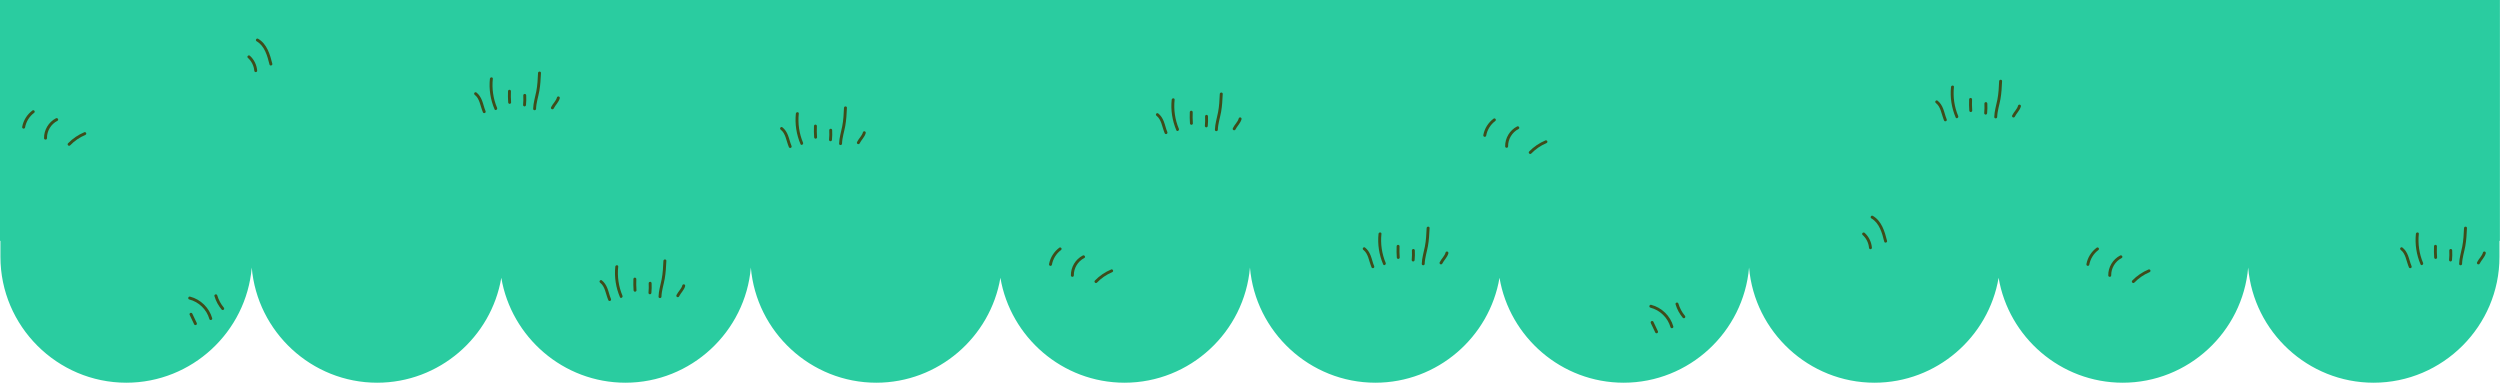 <?xml version="1.0" encoding="UTF-8"?>
<svg id="Layer_1" data-name="Layer 1" xmlns="http://www.w3.org/2000/svg" viewBox="0 0 1921.84 294.2">
  <defs>
    <style>
      .cls-1 {
        fill: #2acca0;
      }

      .cls-2 {
        fill: #3e4c1b;
      }
    </style>
  </defs>
  <path class="cls-1" d="M1921.84,0H0v185.15h.33v12.27c0,53.23,43.55,96.78,96.78,96.78h0c50.45,0,92.2-39.12,96.42-88.53,4.22,49.41,45.97,88.53,96.42,88.53h0c47.74,0,87.69-35.03,95.42-80.66,7.73,45.63,47.68,80.66,95.42,80.66h0c50.45,0,92.2-39.12,96.42-88.53,4.22,49.41,45.97,88.53,96.42,88.53h0c47.74,0,87.69-35.03,95.42-80.66,7.73,45.63,47.68,80.66,95.42,80.66h0c50.45,0,92.2-39.12,96.42-88.53,4.22,49.41,45.97,88.53,96.42,88.53h0c47.74,0,87.69-35.03,95.42-80.66,7.73,45.63,47.68,80.66,95.42,80.66h0c50.45,0,92.2-39.12,96.42-88.53,4.22,49.41,45.97,88.53,96.42,88.53h0c47.74,0,87.69-35.03,95.42-80.66,7.73,45.63,47.68,80.66,95.42,80.66h0c50.45,0,92.2-39.12,96.42-88.53,4.22,49.41,45.97,88.53,96.42,88.53h0c53.23,0,96.78-43.55,96.78-96.78v-12.27h.33V0h.06Z"/>
  <g id="grase">
    <g>
      <g>
        <path class="cls-2" d="M365.04,72.99c1.81,1.39,2.89,3.56,3.64,5.66.92,2.58,1.52,5.25,2.6,7.77.24.56,1.06.68,1.54.4.58-.34.64-.98.4-1.54-1.12-2.61-1.63-5.43-2.69-8.07-.96-2.41-2.28-4.57-4.36-6.17-.48-.37-1.26-.07-1.54.4-.34.58-.08,1.17.4,1.54h0Z"/>
        <path class="cls-2" d="M376.61,60.55c-.84,8.01.44,16.06,3.57,23.47.56,1.33,2.5.18,1.94-1.14-2.98-7.04-4.06-14.75-3.26-22.33.15-1.44-2.1-1.43-2.25,0h0Z"/>
        <path class="cls-2" d="M390.53,70.12c-.12,2.87-.08,5.74.13,8.6.04.61.49,1.12,1.12,1.12.57,0,1.17-.52,1.12-1.12-.21-2.86-.25-5.74-.13-8.6.03-.61-.54-1.12-1.12-1.12-.63,0-1.1.52-1.12,1.12h0Z"/>
        <path class="cls-2" d="M413.6,56.12c-.22,4.74-.43,9.5-1.35,14.17s-2.27,8.78-2.4,13.34c-.04,1.45,2.21,1.45,2.25,0,.14-4.67,1.68-9.11,2.5-13.68s1.04-9.21,1.26-13.84c.07-1.45-2.18-1.44-2.25,0h-.01Z"/>
        <path class="cls-2" d="M402.27,73.31c.12,2.46.07,4.92-.16,7.37-.06.59.56,1.15,1.12,1.12.66-.03,1.07-.5,1.12-1.12.23-2.45.28-4.92.16-7.37-.03-.59-.5-1.15-1.12-1.12-.58.03-1.16.5-1.12,1.12h0Z"/>
        <path class="cls-2" d="M428.15,74.93c-.35,1.32-1.13,2.5-2.01,3.7s-1.81,2.37-2.47,3.72c-.27.54-.15,1.22.4,1.54.5.29,1.27.14,1.54-.4,1.37-2.78,3.88-4.88,4.7-7.95.16-.59-.2-1.22-.79-1.38s-1.23.2-1.38.79h0v-.02Z"/>
      </g>
      <g>
        <path class="cls-2" d="M145.5,230.21c7.34,1.86,13.38,7.72,15.44,15.01.39,1.39,2.56.8,2.17-.6-2.26-8.03-8.92-14.53-17.01-16.59-1.4-.36-2,1.81-.6,2.17h0Z"/>
        <path class="cls-2" d="M164.85,227.65c1.13,3.81,3.03,7.32,5.58,10.37.39.47,1.19.4,1.59,0,.46-.46.39-1.12,0-1.59-2.29-2.74-3.99-5.95-5-9.37-.41-1.38-2.58-.8-2.17.6h0Z"/>
        <path class="cls-2" d="M145.85,242.16c1.14,2.41,2.29,4.81,3.43,7.22.26.55,1.05.69,1.54.4.56-.33.67-.99.4-1.54-1.14-2.41-2.29-4.81-3.43-7.22-.26-.55-1.05-.69-1.54-.4-.56.33-.67.99-.4,1.54h0Z"/>
      </g>
      <g>
        <path class="cls-2" d="M197.29,31.73c6.23,3.63,8.25,11.31,9.88,17.84.35,1.4,2.52.81,2.17-.6-1.78-7.14-4.13-15.23-10.92-19.18-1.25-.73-2.39,1.21-1.14,1.94h0Z"/>
        <path class="cls-2" d="M190.55,44.47c2.79,2.54,4.61,6.08,4.92,9.85.05.61.48,1.12,1.12,1.12.57,0,1.18-.52,1.12-1.12-.36-4.36-2.33-8.49-5.58-11.44-1.07-.97-2.67.61-1.59,1.59h.01Z"/>
      </g>
    </g>
    <g>
      <path class="cls-2" d="M461.44,217.41c1.81,1.39,2.89,3.56,3.64,5.66.92,2.58,1.52,5.25,2.6,7.77.24.56,1.06.68,1.54.4.58-.34.64-.98.4-1.54-1.12-2.61-1.63-5.43-2.69-8.07-.96-2.41-2.28-4.57-4.36-6.17-.48-.37-1.26-.07-1.54.4-.34.58-.08,1.17.4,1.54h0Z"/>
      <path class="cls-2" d="M473,204.97c-.84,8.01.44,16.06,3.57,23.47.56,1.33,2.5.18,1.94-1.14-2.98-7.04-4.06-14.75-3.26-22.33.15-1.44-2.1-1.43-2.25,0h0Z"/>
      <path class="cls-2" d="M486.92,214.54c-.12,2.87-.08,5.74.13,8.6.04.61.49,1.12,1.12,1.12.57,0,1.17-.52,1.12-1.12-.21-2.86-.25-5.74-.13-8.6.03-.61-.54-1.12-1.12-1.12-.63,0-1.1.52-1.12,1.12h0Z"/>
      <path class="cls-2" d="M509.99,200.54c-.22,4.74-.43,9.5-1.35,14.17s-2.27,8.78-2.4,13.34c-.04,1.45,2.21,1.45,2.25,0,.14-4.67,1.68-9.11,2.5-13.68s1.04-9.21,1.26-13.84c.07-1.45-2.18-1.44-2.25,0h-.01Z"/>
      <path class="cls-2" d="M498.67,217.74c.12,2.46.07,4.92-.16,7.37-.06.59.56,1.15,1.12,1.12.66-.03,1.07-.5,1.12-1.12.23-2.45.28-4.92.16-7.37-.03-.59-.5-1.15-1.12-1.12-.58.03-1.16.5-1.12,1.12h0Z"/>
      <path class="cls-2" d="M524.54,219.35c-.35,1.32-1.13,2.5-2.01,3.7s-1.81,2.37-2.47,3.72c-.27.54-.15,1.22.4,1.54.5.29,1.27.14,1.54-.4,1.37-2.78,3.88-4.88,4.7-7.95.16-.59-.2-1.22-.79-1.38s-1.23.2-1.38.79h0v-.02Z"/>
    </g>
    <g>
      <path class="cls-2" d="M19.24,98.08c.81-4.44,3.26-8.55,6.9-11.26.49-.36.73-.97.4-1.54-.28-.48-1.05-.77-1.54-.4-4.1,3.05-7.01,7.55-7.93,12.6-.11.6.16,1.21.79,1.38.55.15,1.27-.18,1.38-.79h0Z"/>
      <path class="cls-2" d="M36.12,106.22c-.11-5.56,3.1-10.85,8.04-13.36,1.29-.66.15-2.6-1.14-1.94-5.62,2.86-9.28,9.01-9.16,15.31.03,1.45,2.28,1.45,2.25,0h.01Z"/>
      <path class="cls-2" d="M53.9,111.76c3.29-3.4,7.24-6.15,11.6-7.98.56-.23.96-.74.79-1.38-.15-.53-.82-1.02-1.38-.79-4.73,1.98-9.02,4.86-12.6,8.55-1.01,1.04.58,2.63,1.59,1.59h0Z"/>
    </g>
  </g>
  <g>
    <path class="cls-2" d="M1048.16,192.19c1.81,1.39,2.89,3.56,3.64,5.66.92,2.58,1.52,5.25,2.6,7.77.24.56,1.06.68,1.54.4.58-.34.64-.98.4-1.54-1.12-2.61-1.63-5.43-2.69-8.07-.96-2.41-2.28-4.57-4.36-6.17-.48-.37-1.26-.07-1.54.4-.34.58-.08,1.17.4,1.54h0Z"/>
    <path class="cls-2" d="M1059.72,179.76c-.84,8.01.44,16.06,3.57,23.47.56,1.33,2.5.18,1.94-1.14-2.98-7.04-4.06-14.75-3.26-22.33.15-1.44-2.1-1.43-2.25,0h0Z"/>
    <path class="cls-2" d="M1073.64,189.33c-.12,2.87-.08,5.74.13,8.6.04.61.49,1.12,1.12,1.12.57,0,1.17-.52,1.12-1.12-.21-2.86-.25-5.74-.13-8.6.03-.61-.54-1.12-1.12-1.12-.63,0-1.1.52-1.12,1.12h0Z"/>
    <path class="cls-2" d="M1096.71,175.33c-.22,4.74-.43,9.5-1.35,14.17s-2.27,8.78-2.4,13.34c-.04,1.45,2.21,1.45,2.25,0,.14-4.67,1.68-9.11,2.5-13.68s1.04-9.21,1.26-13.84c.07-1.45-2.18-1.44-2.25,0h-.01Z"/>
    <path class="cls-2" d="M1085.39,192.52c.12,2.46.07,4.92-.16,7.37-.06.59.56,1.15,1.12,1.12.66-.03,1.07-.5,1.12-1.12.23-2.45.28-4.92.16-7.37-.03-.59-.5-1.15-1.12-1.12-.58.03-1.16.5-1.12,1.12h0Z"/>
    <path class="cls-2" d="M1111.26,194.14c-.35,1.32-1.13,2.5-2.01,3.7s-1.81,2.37-2.47,3.72c-.27.54-.15,1.22.4,1.54.5.29,1.27.14,1.54-.4,1.37-2.78,3.88-4.88,4.7-7.95.16-.59-.2-1.22-.79-1.38s-1.23.2-1.38.79h0v-.02Z"/>
  </g>
  <g>
    <path class="cls-2" d="M600.25,99.76c1.81,1.39,2.89,3.56,3.64,5.66.92,2.58,1.52,5.25,2.6,7.77.24.56,1.06.68,1.54.4.58-.34.64-.98.4-1.54-1.12-2.61-1.63-5.43-2.69-8.07-.96-2.41-2.28-4.57-4.36-6.17-.48-.37-1.26-.07-1.54.4-.34.58-.08,1.17.4,1.54h0Z"/>
    <path class="cls-2" d="M611.81,87.33c-.84,8.01.44,16.06,3.57,23.47.56,1.33,2.5.18,1.94-1.14-2.98-7.04-4.06-14.75-3.26-22.33.15-1.44-2.1-1.43-2.25,0h0Z"/>
    <path class="cls-2" d="M625.73,96.9c-.12,2.87-.08,5.74.13,8.6.04.61.49,1.12,1.12,1.12.57,0,1.17-.52,1.12-1.12-.21-2.86-.25-5.74-.13-8.6.03-.61-.54-1.12-1.12-1.12-.63,0-1.1.52-1.12,1.12h0Z"/>
    <path class="cls-2" d="M648.8,82.9c-.22,4.74-.43,9.5-1.35,14.17s-2.27,8.78-2.4,13.34c-.04,1.45,2.21,1.45,2.25,0,.14-4.67,1.68-9.11,2.5-13.68s1.04-9.21,1.26-13.84c.07-1.45-2.18-1.44-2.25,0h-.01Z"/>
    <path class="cls-2" d="M637.48,100.09c.12,2.46.07,4.92-.16,7.37-.06.59.56,1.15,1.12,1.12.66-.03,1.07-.5,1.12-1.12.23-2.45.28-4.92.16-7.37-.03-.59-.5-1.15-1.12-1.12-.58.03-1.16.5-1.12,1.12h0Z"/>
    <path class="cls-2" d="M663.35,101.71c-.35,1.32-1.13,2.5-2.01,3.7s-1.81,2.37-2.47,3.72c-.27.54-.15,1.22.4,1.54.5.29,1.27.14,1.54-.4,1.37-2.78,3.88-4.88,4.7-7.95.16-.59-.2-1.22-.79-1.38s-1.23.2-1.38.79h0v-.02Z"/>
  </g>
  <g>
    <path class="cls-2" d="M889.15,89.09c1.81,1.39,2.89,3.56,3.64,5.66.92,2.58,1.52,5.25,2.6,7.77.24.56,1.06.68,1.54.4.58-.34.64-.98.4-1.54-1.12-2.61-1.63-5.43-2.69-8.07-.96-2.41-2.28-4.57-4.36-6.17-.48-.37-1.26-.07-1.54.4-.34.58-.08,1.17.4,1.54h0Z"/>
    <path class="cls-2" d="M900.72,76.66c-.84,8.01.44,16.06,3.57,23.47.56,1.33,2.5.18,1.94-1.14-2.98-7.04-4.06-14.75-3.26-22.33.15-1.44-2.1-1.43-2.25,0h0Z"/>
    <path class="cls-2" d="M914.64,86.23c-.12,2.87-.08,5.74.13,8.6.04.61.49,1.12,1.12,1.12.57,0,1.17-.52,1.12-1.12-.21-2.86-.25-5.74-.13-8.6.03-.61-.54-1.12-1.12-1.12-.63,0-1.1.52-1.12,1.12h0Z"/>
    <path class="cls-2" d="M937.7,72.23c-.22,4.74-.43,9.5-1.35,14.17s-2.27,8.78-2.4,13.34c-.04,1.45,2.21,1.45,2.25,0,.14-4.67,1.68-9.11,2.5-13.68s1.04-9.21,1.26-13.84c.07-1.45-2.18-1.44-2.25,0h-.01Z"/>
    <path class="cls-2" d="M926.38,89.42c.12,2.46.07,4.92-.16,7.37-.06.59.56,1.15,1.12,1.12.66-.03,1.07-.5,1.12-1.12.23-2.45.28-4.92.16-7.37-.03-.59-.5-1.15-1.12-1.12-.58.03-1.16.5-1.12,1.12h0Z"/>
    <path class="cls-2" d="M952.25,91.04c-.35,1.32-1.13,2.5-2.01,3.7s-1.81,2.37-2.47,3.72c-.27.54-.15,1.22.4,1.54.5.29,1.27.14,1.54-.4,1.37-2.78,3.88-4.88,4.7-7.95.16-.59-.2-1.22-.79-1.38s-1.23.2-1.38.79h0v-.02Z"/>
  </g>
  <g>
    <path class="cls-2" d="M808.63,203.57c.81-4.44,3.26-8.55,6.9-11.26.49-.36.73-.97.4-1.54-.28-.48-1.05-.77-1.54-.4-4.1,3.05-7.01,7.55-7.93,12.6-.11.6.16,1.21.79,1.38.55.15,1.27-.18,1.38-.79h0Z"/>
    <path class="cls-2" d="M825.5,211.71c-.11-5.56,3.1-10.85,8.04-13.36,1.29-.66.15-2.6-1.14-1.94-5.62,2.86-9.28,9.01-9.16,15.31.03,1.45,2.28,1.45,2.25,0h.01Z"/>
    <path class="cls-2" d="M843.28,217.26c3.29-3.4,7.24-6.15,11.6-7.98.56-.23.96-.74.79-1.38-.15-.53-.82-1.02-1.38-.79-4.73,1.98-9.02,4.86-12.6,8.55-1.01,1.04.58,2.63,1.59,1.59h0Z"/>
  </g>
  <g>
    <path class="cls-2" d="M1845.63,192.19c1.81,1.39,2.89,3.56,3.64,5.66.92,2.58,1.52,5.25,2.6,7.77.24.56,1.06.68,1.54.4.58-.34.64-.98.4-1.54-1.12-2.61-1.63-5.43-2.69-8.07-.96-2.41-2.28-4.57-4.36-6.17-.48-.37-1.26-.07-1.54.4-.34.58-.08,1.17.4,1.54h0Z"/>
    <path class="cls-2" d="M1857.19,179.76c-.84,8.01.44,16.06,3.57,23.47.56,1.33,2.5.18,1.94-1.14-2.98-7.04-4.06-14.75-3.26-22.33.15-1.44-2.1-1.43-2.25,0h0Z"/>
    <path class="cls-2" d="M1871.11,189.33c-.12,2.87-.08,5.74.13,8.6.04.61.49,1.12,1.12,1.12.57,0,1.17-.52,1.12-1.12-.21-2.86-.25-5.74-.13-8.6.03-.61-.54-1.12-1.12-1.12-.63,0-1.1.52-1.12,1.12h0Z"/>
    <path class="cls-2" d="M1894.18,175.33c-.22,4.74-.43,9.5-1.35,14.17s-2.27,8.78-2.4,13.34c-.04,1.45,2.21,1.45,2.25,0,.14-4.67,1.68-9.11,2.5-13.68s1.04-9.21,1.26-13.84c.07-1.45-2.18-1.44-2.25,0h-.01Z"/>
    <path class="cls-2" d="M1882.86,192.52c.12,2.46.07,4.92-.16,7.37-.06.59.56,1.15,1.12,1.12.66-.03,1.07-.5,1.12-1.12.23-2.45.28-4.92.16-7.37-.03-.59-.5-1.15-1.12-1.12-.58.03-1.16.5-1.12,1.12h0Z"/>
    <path class="cls-2" d="M1908.73,194.14c-.35,1.32-1.13,2.5-2.01,3.7s-1.81,2.37-2.47,3.72c-.27.54-.15,1.22.4,1.54.5.29,1.27.14,1.54-.4,1.37-2.78,3.88-4.88,4.7-7.95.16-.59-.2-1.22-.79-1.38s-1.23.2-1.38.79h0v-.02Z"/>
  </g>
  <g>
    <path class="cls-2" d="M1606.09,203.57c.81-4.44,3.26-8.55,6.9-11.26.49-.36.73-.97.4-1.54-.28-.48-1.05-.77-1.54-.4-4.1,3.05-7.01,7.55-7.93,12.6-.11.6.16,1.21.79,1.38.55.15,1.27-.18,1.38-.79h0Z"/>
    <path class="cls-2" d="M1622.96,211.71c-.11-5.56,3.1-10.85,8.04-13.36,1.29-.66.15-2.6-1.14-1.94-5.62,2.86-9.28,9.01-9.16,15.31.03,1.45,2.28,1.45,2.25,0h.01Z"/>
    <path class="cls-2" d="M1640.74,217.26c3.29-3.4,7.24-6.15,11.6-7.98.56-.23.96-.74.79-1.38-.15-.53-.82-1.02-1.38-.79-4.73,1.98-9.02,4.86-12.6,8.55-1.01,1.04.58,2.63,1.59,1.59h0Z"/>
  </g>
  <g id="grase-2">
    <g>
      <g>
        <path class="cls-2" d="M1488.26,79.28c1.81,1.39,2.89,3.56,3.64,5.66.92,2.58,1.52,5.25,2.6,7.77.24.56,1.06.68,1.54.4.58-.34.64-.98.4-1.54-1.12-2.61-1.63-5.43-2.69-8.07-.96-2.41-2.28-4.57-4.36-6.17-.48-.37-1.26-.07-1.54.4-.34.58-.08,1.17.4,1.54h0Z"/>
        <path class="cls-2" d="M1499.82,66.84c-.84,8.01.44,16.06,3.57,23.47.56,1.33,2.5.18,1.94-1.14-2.98-7.04-4.06-14.75-3.26-22.33.15-1.44-2.1-1.43-2.25,0h0Z"/>
        <path class="cls-2" d="M1513.75,76.41c-.12,2.87-.08,5.74.13,8.6.04.61.49,1.12,1.12,1.12.57,0,1.17-.52,1.12-1.12-.21-2.86-.25-5.74-.13-8.6.03-.61-.54-1.12-1.12-1.12-.63,0-1.1.52-1.12,1.12h0Z"/>
        <path class="cls-2" d="M1536.81,62.41c-.22,4.74-.43,9.5-1.35,14.17s-2.27,8.78-2.4,13.34c-.04,1.45,2.21,1.45,2.25,0,.14-4.67,1.68-9.11,2.5-13.68s1.04-9.21,1.26-13.84c.07-1.45-2.18-1.44-2.25,0h-.01Z"/>
        <path class="cls-2" d="M1525.49,79.61c.12,2.46.07,4.92-.16,7.37-.06.59.56,1.15,1.12,1.12.66-.03,1.07-.5,1.12-1.12.23-2.45.28-4.92.16-7.37-.03-.59-.5-1.15-1.12-1.12-.58.03-1.16.5-1.12,1.12h0Z"/>
        <path class="cls-2" d="M1551.36,81.22c-.35,1.32-1.13,2.5-2.01,3.7s-1.81,2.37-2.47,3.72c-.27.54-.15,1.22.4,1.54.5.29,1.27.14,1.54-.4,1.37-2.78,3.88-4.88,4.7-7.95.16-.59-.2-1.22-.79-1.38s-1.23.2-1.38.79h0v-.02Z"/>
      </g>
      <g>
        <path class="cls-2" d="M1268.72,236.51c7.34,1.86,13.38,7.72,15.44,15.01.39,1.39,2.56.8,2.17-.6-2.26-8.03-8.92-14.53-17.01-16.59-1.4-.36-2,1.81-.6,2.17h0Z"/>
        <path class="cls-2" d="M1288.07,233.95c1.13,3.81,3.03,7.32,5.58,10.37.39.47,1.19.4,1.59,0,.46-.46.39-1.12,0-1.59-2.29-2.74-3.99-5.95-5-9.37-.41-1.38-2.58-.8-2.17.6h0Z"/>
        <path class="cls-2" d="M1269.07,248.45c1.14,2.41,2.29,4.81,3.43,7.22.26.55,1.05.69,1.54.4.56-.33.67-.99.4-1.54-1.14-2.41-2.29-4.81-3.43-7.22-.26-.55-1.05-.69-1.54-.4-.56.33-.67.99-.4,1.54h0Z"/>
      </g>
      <g>
        <path class="cls-2" d="M1438.59,167.88c6.23,3.63,8.25,11.31,9.88,17.84.35,1.4,2.52.81,2.17-.6-1.78-7.14-4.13-15.23-10.92-19.18-1.25-.73-2.39,1.21-1.14,1.94h.01Z"/>
        <path class="cls-2" d="M1431.85,180.61c2.79,2.54,4.61,6.08,4.92,9.85.05.61.48,1.12,1.12,1.12.57,0,1.18-.52,1.12-1.12-.36-4.36-2.33-8.49-5.58-11.44-1.07-.97-2.67.61-1.59,1.59h0Z"/>
      </g>
    </g>
    <g>
      <path class="cls-2" d="M1142.46,104.37c.81-4.44,3.26-8.55,6.9-11.26.49-.36.73-.97.4-1.54-.28-.48-1.05-.77-1.54-.4-4.1,3.05-7.01,7.55-7.93,12.6-.11.6.16,1.21.79,1.38.55.15,1.27-.18,1.38-.79h0Z"/>
      <path class="cls-2" d="M1159.33,112.51c-.11-5.56,3.1-10.85,8.04-13.36,1.29-.66.15-2.6-1.14-1.94-5.62,2.86-9.28,9.01-9.16,15.31.03,1.45,2.28,1.45,2.25,0h.01Z"/>
      <path class="cls-2" d="M1177.12,118.05c3.29-3.4,7.24-6.15,11.6-7.98.56-.23.96-.74.79-1.38-.15-.53-.82-1.02-1.38-.79-4.73,1.98-9.02,4.86-12.6,8.55-1.01,1.04.58,2.63,1.59,1.59h0Z"/>
    </g>
  </g>
</svg>